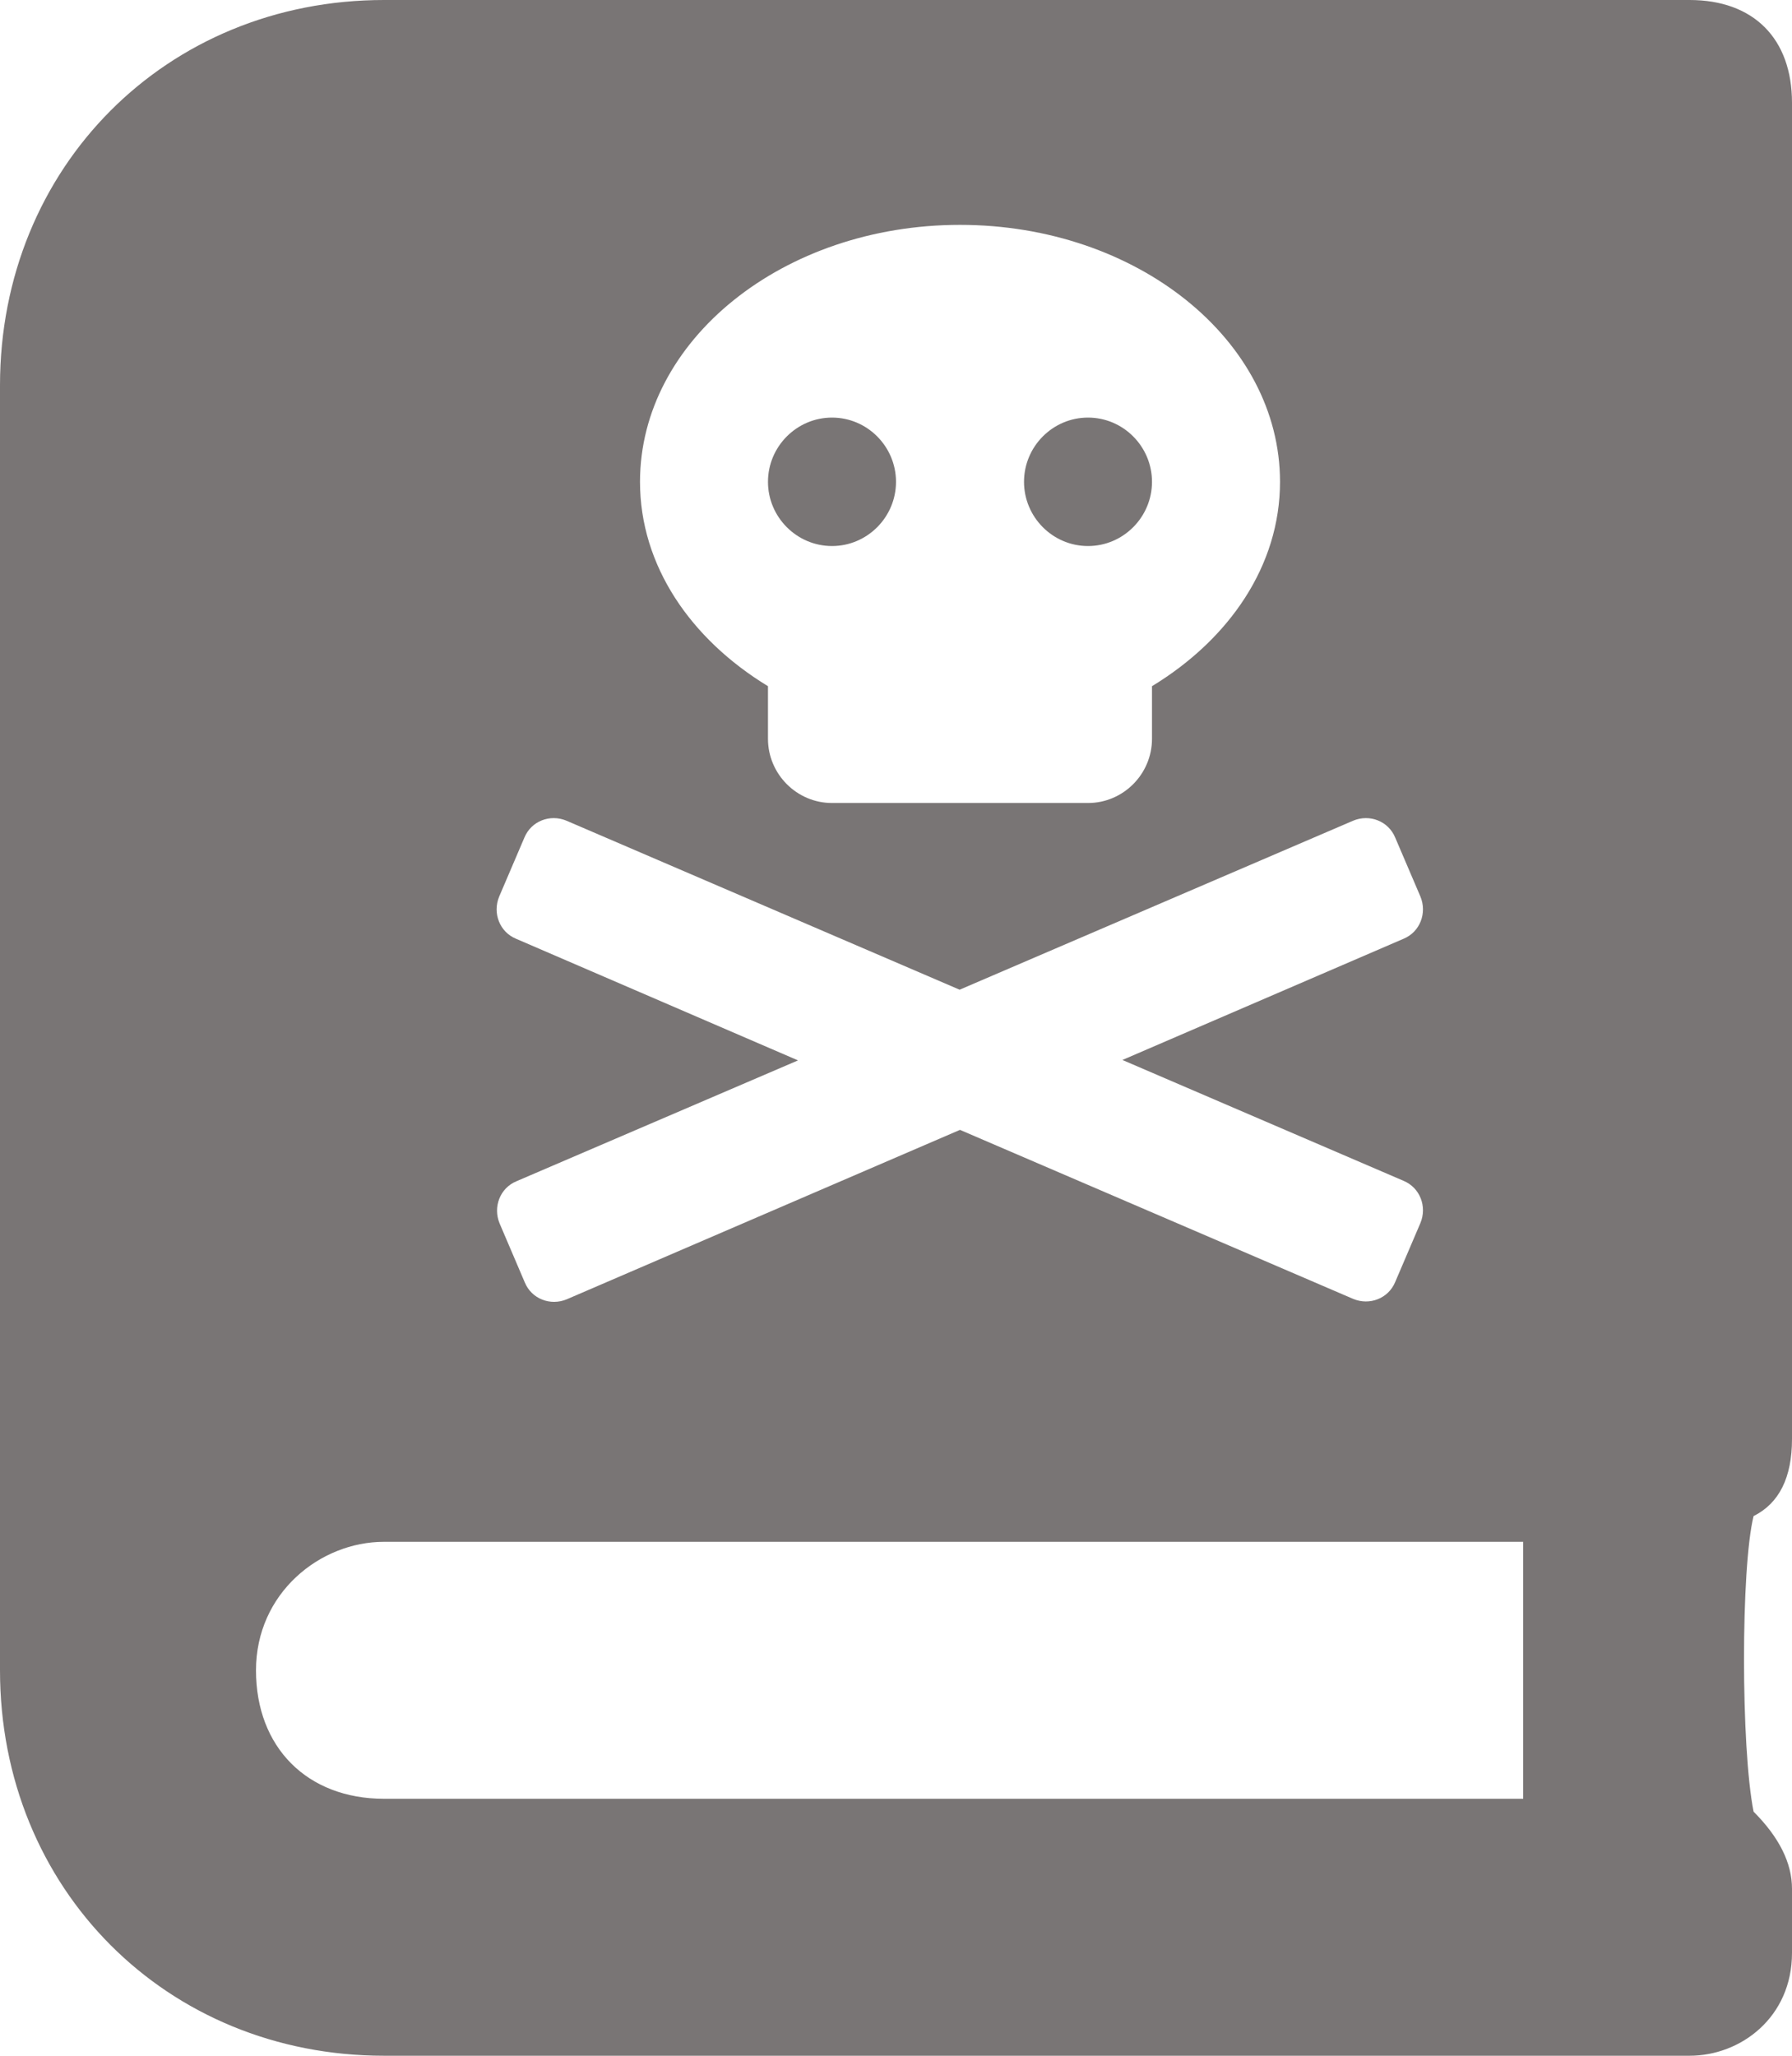 <svg width="34" height="39" viewBox="0 0 34 39" fill="#797575" xmlns="http://www.w3.org/2000/svg">
<path d="M20.643 10.359C21.311 10.359 21.857 9.811 21.857 9.141C21.857 8.47 21.311 7.922 20.643 7.922C19.975 7.922 19.429 8.47 19.429 9.141C19.429 9.811 19.975 10.359 20.643 10.359ZM34 27.3V1.95C34 0.731 33.271 0 32.057 0H7.286C3.157 0 0 3.169 0 7.312V31.688C0 35.831 3.157 39 7.286 39H32.057C33.029 39 34 38.269 34 37.05V35.831C34 35.344 33.757 34.856 33.271 34.369C33.029 33.15 33.029 29.738 33.271 28.762C33.757 28.519 34 28.031 34 27.3ZM18.214 4.266C21.569 4.266 24.286 6.452 24.286 9.141C24.286 10.733 23.322 12.127 21.857 13.018V14.016C21.857 14.686 21.311 15.234 20.643 15.234H15.786C15.118 15.234 14.571 14.686 14.571 14.016V13.018C13.107 12.127 12.143 10.733 12.143 9.141C12.143 6.452 14.86 4.266 18.214 4.266ZM9.471 17.009L9.95 15.889C10.079 15.577 10.435 15.44 10.746 15.569L18.207 18.776L25.675 15.569C25.986 15.44 26.342 15.577 26.471 15.889L26.95 17.009C27.079 17.322 26.942 17.68 26.631 17.809L21.296 20.109L26.631 22.402C26.942 22.532 27.079 22.89 26.95 23.202L26.471 24.322C26.342 24.634 25.986 24.771 25.675 24.642L18.214 21.435L10.754 24.649C10.443 24.779 10.086 24.642 9.957 24.329L9.479 23.21C9.35 22.897 9.487 22.539 9.798 22.41L15.141 20.117L9.79 17.809C9.479 17.68 9.342 17.322 9.471 17.009ZM28.9 34.125H7.286C5.829 34.125 4.857 33.15 4.857 31.688C4.857 30.225 6.071 29.25 7.286 29.25H28.9V34.125ZM15.786 10.359C16.454 10.359 17 9.811 17 9.141C17 8.47 16.454 7.922 15.786 7.922C15.118 7.922 14.571 8.47 14.571 9.141C14.571 9.811 15.118 10.359 15.786 10.359Z" />
</svg>
